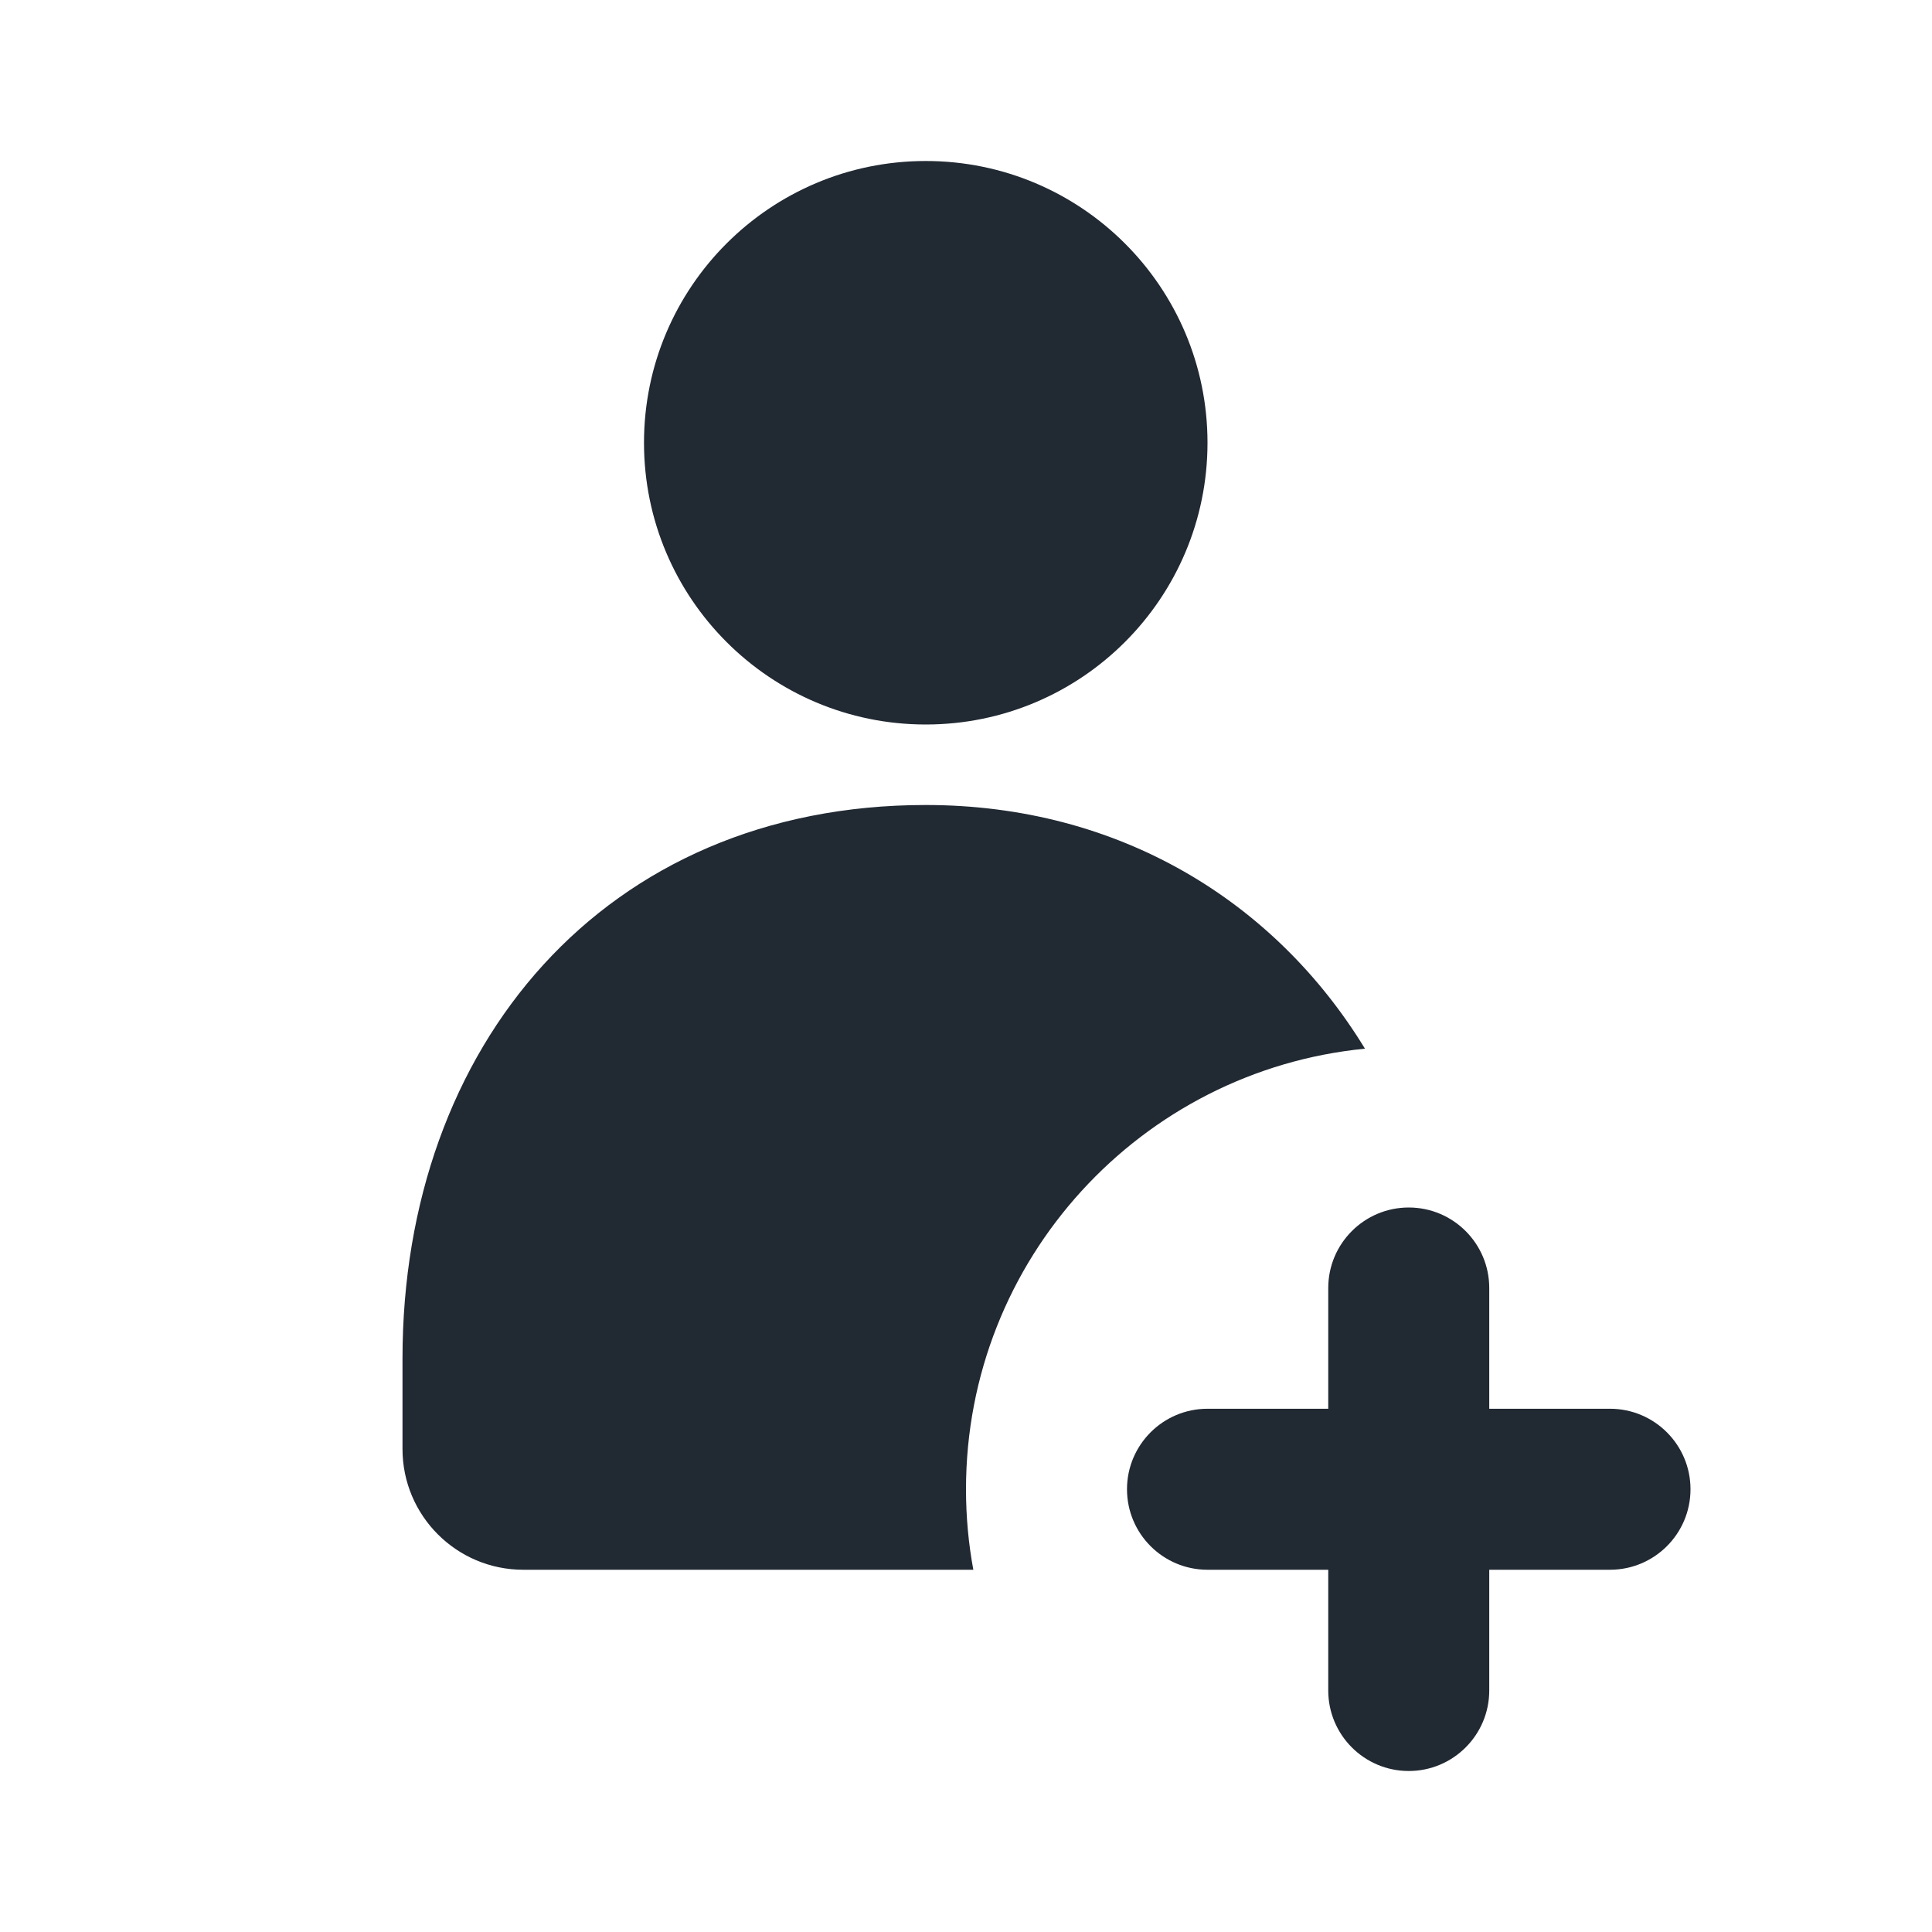 <svg width="24" height="24" viewBox="0 0 24 24" fill="none" xmlns="http://www.w3.org/2000/svg">
<path fill-rule="evenodd" clip-rule="evenodd" d="M15 5.5C15 7.433 13.433 9 11.5 9C9.567 9 8 7.433 8 5.5C8 3.567 9.567 2 11.5 2C13.433 2 15 3.567 15 5.5ZM5 16.875V18C5 18.828 5.672 19.5 6.5 19.5H12.091C12.031 19.176 12 18.841 12 18.5C12 15.646 14.174 13.3 16.956 13.027C15.841 11.2 13.905 10 11.5 10C7.5 10 5 13 5 16.875ZM14 18.5C14 17.948 14.448 17.5 15 17.5H16.5V16C16.5 15.448 16.948 15 17.5 15C18.052 15 18.5 15.448 18.5 16V17.5H20C20.552 17.5 21 17.948 21 18.5C21 19.052 20.552 19.5 20 19.5H18.5V21C18.5 21.552 18.052 22 17.5 22C16.948 22 16.5 21.552 16.5 21V19.5H15C14.448 19.5 14 19.052 14 18.5Z" fill="#212933"/>
</svg>
